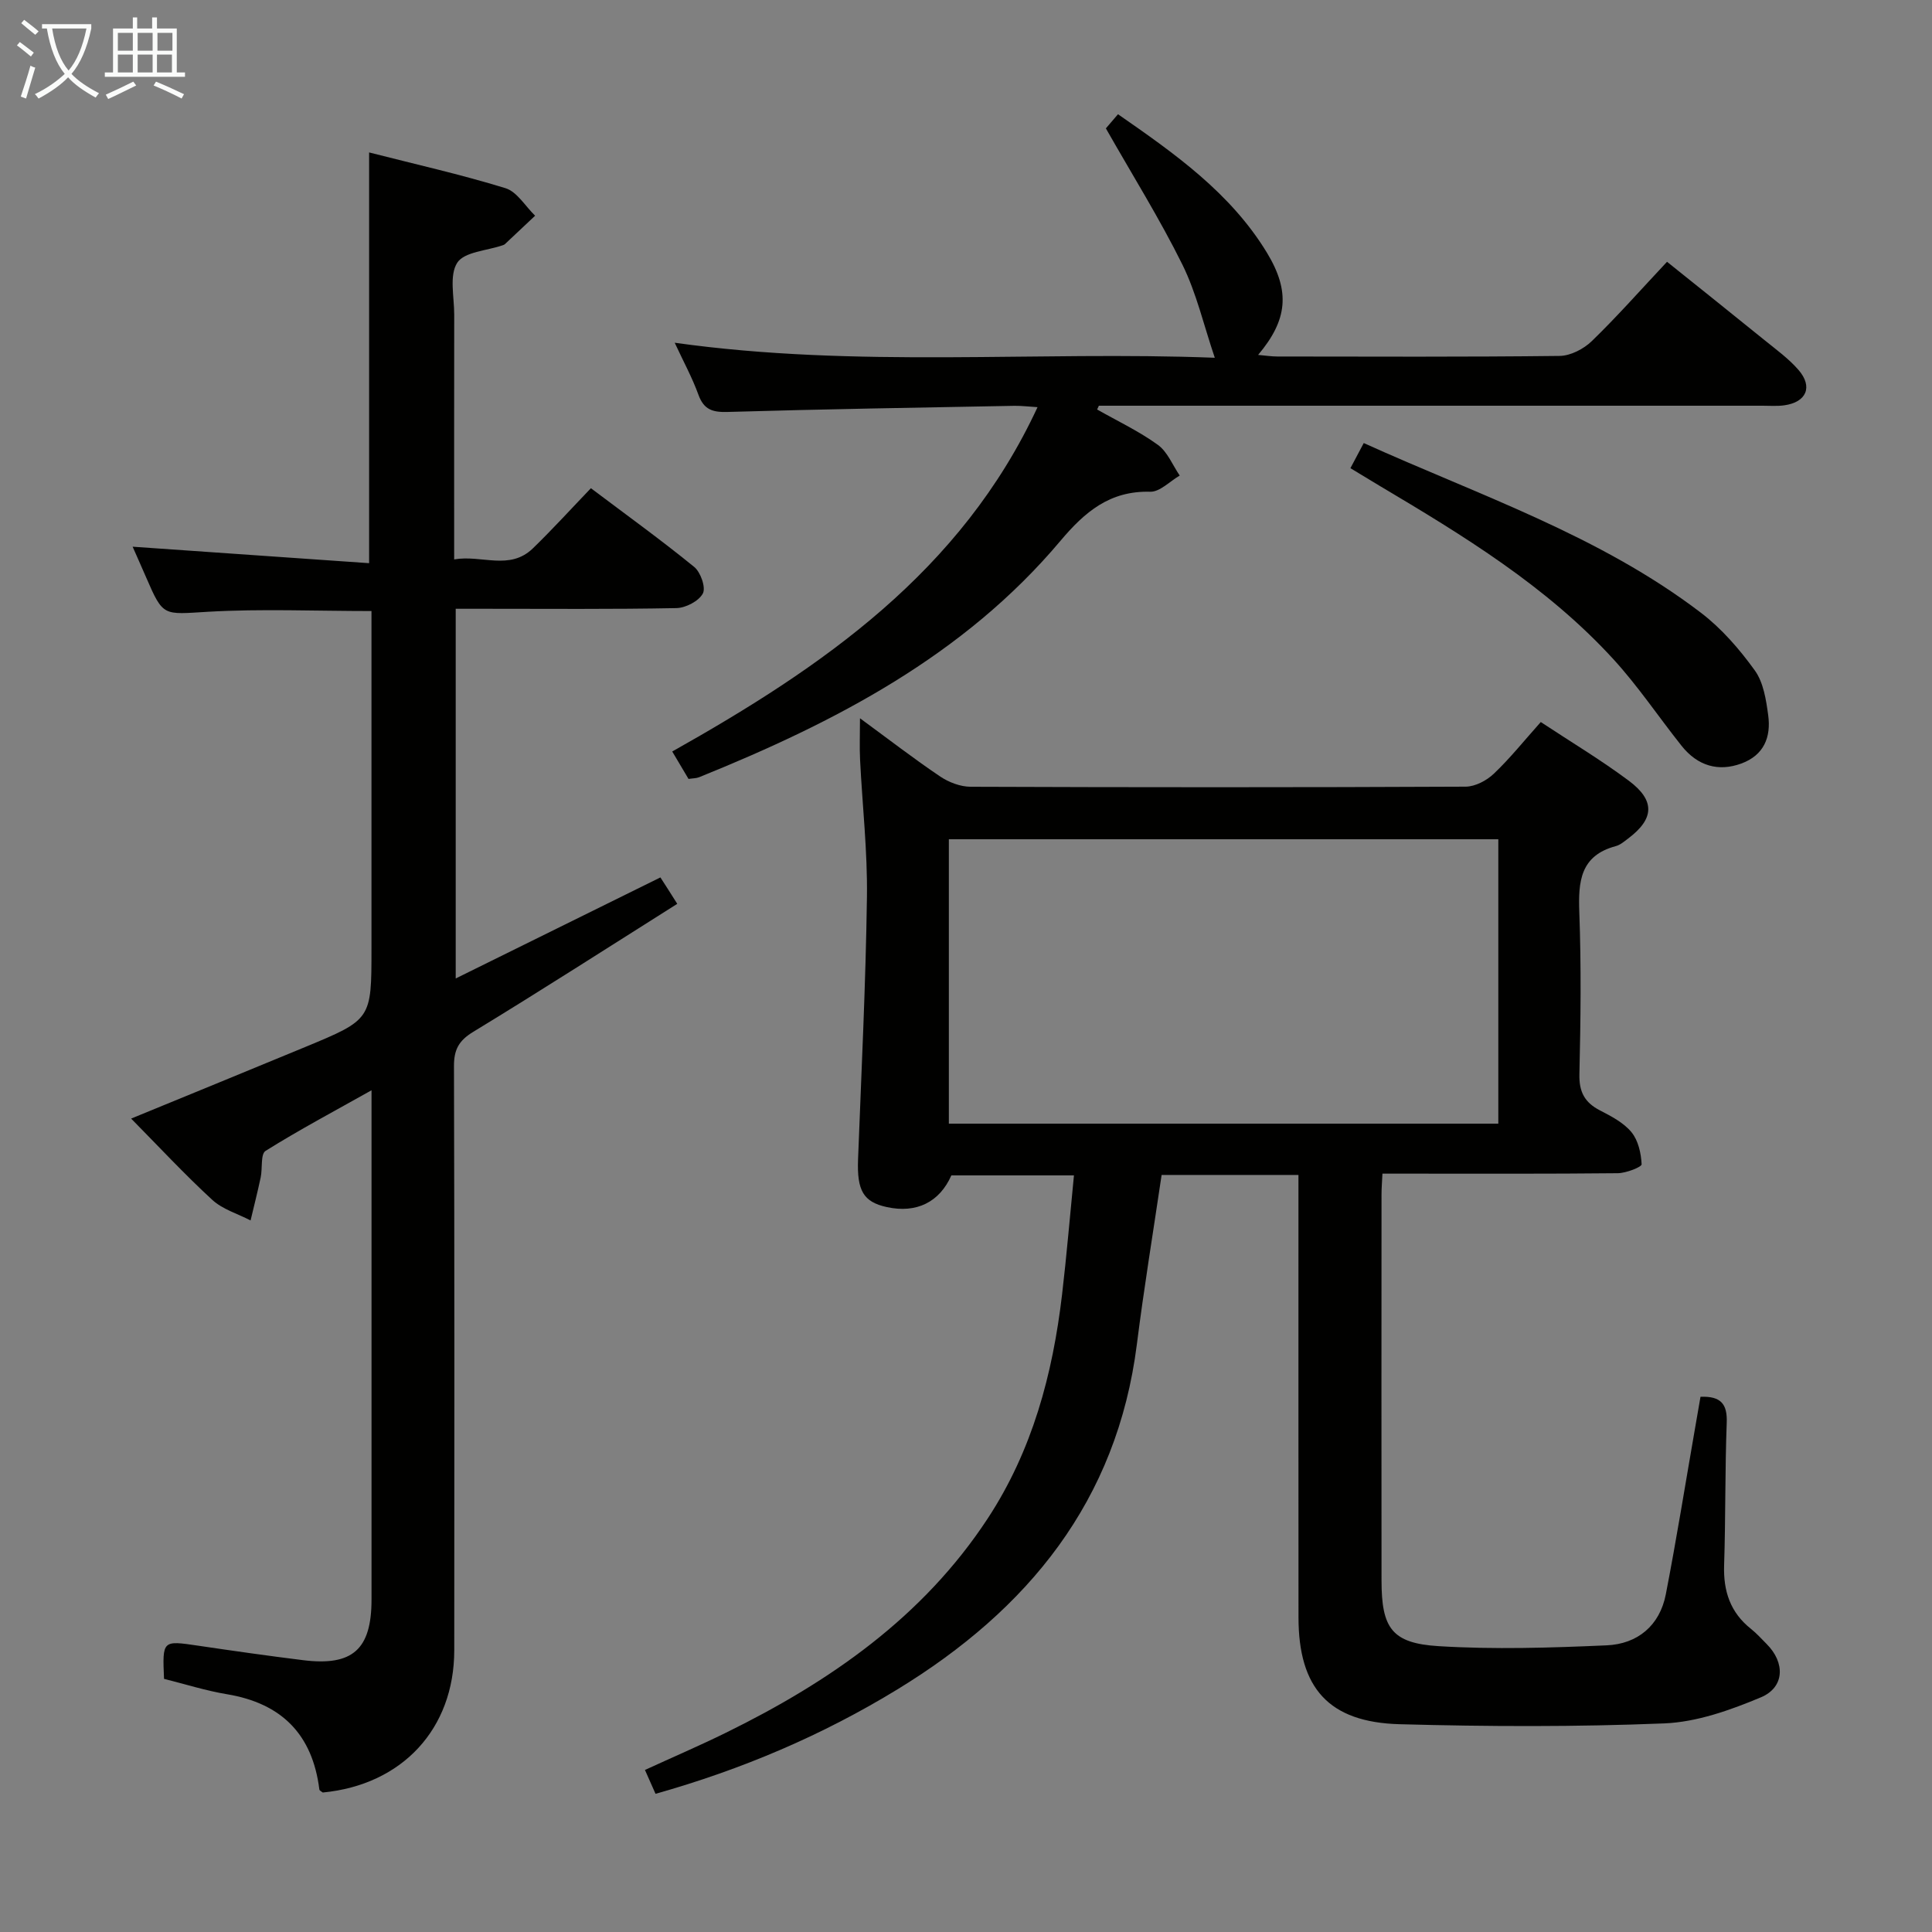 <svg enable-background="new 0 0 400 400" viewBox="0 0 400 400" xmlns="http://www.w3.org/2000/svg"><rect x="0" y="0" width="400" height="400" fill="#808080" stroke="none"/><g fill="#010100"><path d="m268.83 243.26c-9.8 0-19.05 0-28.33 0-1.74 11.79-3.65 23.38-5.12 35.03-4.1 32.5-22.55 54.97-49.58 71.48-15.55 9.5-32.16 16.57-50.08 21.62-.7-1.59-1.34-3.02-2.19-4.94 5.75-2.64 11.34-5.04 16.79-7.72 21.5-10.56 40.77-23.91 54.18-44.35 9.24-14.08 13.45-29.87 15.39-46.37.95-8.07 1.62-16.17 2.46-24.66-8.81 0-17.07 0-25.38 0-2.45 5.54-7.21 7.91-13.38 6.56-4.85-1.06-6.18-3.42-5.94-9.86.69-18.12 1.59-36.23 1.84-54.35.13-9.45-.95-18.92-1.42-28.38-.13-2.59-.02-5.2-.02-8.61 5.91 4.33 11.12 8.36 16.58 12.04 1.79 1.21 4.19 2.13 6.32 2.14 34.16.13 68.33.14 102.49-.02 1.98-.01 4.35-1.26 5.84-2.68 3.36-3.19 6.27-6.84 9.72-10.7 6.14 4.06 12.41 7.81 18.24 12.16 5.51 4.12 5.25 7.91-.17 11.97-.8.6-1.62 1.32-2.54 1.56-7.35 1.97-7.79 7.31-7.55 13.72.41 11.15.28 22.33.02 33.49-.09 3.67 1.08 5.87 4.26 7.51 2.35 1.21 4.9 2.54 6.52 4.51 1.4 1.7 1.99 4.36 2.1 6.64.03.57-3.2 1.83-4.94 1.85-14.33.15-28.66.09-43 .09-1.8 0-3.6 0-5.72 0-.08 1.7-.19 2.99-.19 4.27-.01 26.66-.03 53.33 0 79.99.01 9.83 2.11 12.97 11.83 13.57 11.55.71 23.2.34 34.78-.17 6.38-.28 10.99-4.07 12.25-10.57 2.21-11.38 4.04-22.84 6.03-34.26.39-2.24.78-4.48 1.15-6.63 4.26-.17 5.58 1.53 5.43 5.38-.37 9.82-.22 19.66-.54 29.48-.18 5.38 1.28 9.8 5.57 13.2 1.17.93 2.17 2.06 3.23 3.12 3.86 3.85 3.77 8.97-1.2 11.05-6.33 2.65-13.22 5.11-19.97 5.39-18.25.74-36.55.67-54.81.17-14.7-.4-20.94-7.5-20.94-22.13-.02-28.66-.01-57.33-.01-85.99 0-1.77 0-3.56 0-5.6zm-72.38-69.5v58.88h113.76c0-19.67 0-39.2 0-58.88-38.12 0-75.85 0-113.76 0z"/><path d="m140.22 187.13c-14.37 9.06-28.2 17.96-42.24 26.5-2.99 1.82-3.99 3.67-3.99 7.06.11 40.33.09 80.65.06 120.98-.01 16.27-10.77 27.87-27.22 29.45-.25-.2-.68-.39-.71-.62-1.42-11.41-7.81-17.85-19.14-19.73-4.39-.73-8.68-2.1-13.02-3.18-.34-8.02-.35-7.96 7.06-6.87 7.23 1.07 14.47 2.1 21.72 3 10.27 1.28 14.18-2.23 14.18-12.55 0-33.16 0-66.32 0-99.48 0-1.66 0-3.32 0-5.96-7.73 4.34-14.99 8.2-21.94 12.55-1.06.67-.61 3.63-1.01 5.5-.63 2.98-1.39 5.93-2.09 8.9-2.67-1.39-5.79-2.29-7.93-4.26-5.73-5.27-11.05-11-16.8-16.83 12.21-5.02 24.13-9.88 36.02-14.81 13.75-5.7 13.74-5.72 13.74-20.35 0-21.5 0-42.99 0-64.49 0-1.79 0-3.57 0-5.43-11.64 0-22.78-.49-33.85.15-9.28.54-9.24 1.12-12.8-7.11-.99-2.29-2.01-4.56-2.8-6.36 16.08 1.12 32.35 2.26 48.96 3.41 0-28.87 0-56.57 0-85.04 9.47 2.42 18.96 4.55 28.23 7.4 2.4.74 4.11 3.74 6.14 5.7-2.09 1.97-4.17 3.94-6.27 5.9-.12.11-.29.17-.45.22-3.25 1.13-7.92 1.34-9.4 3.61-1.69 2.62-.63 7.06-.63 10.72-.03 16.64-.01 33.29-.01 50.71 5.7-1 11.47 2.39 16.31-2.3 4.06-3.94 7.87-8.13 12-12.44 7.45 5.61 14.58 10.75 21.39 16.3 1.33 1.08 2.44 4.27 1.79 5.49-.84 1.58-3.54 2.99-5.47 3.03-13.33.26-26.66.14-39.99.14-1.8 0-3.6 0-5.71 0v76.54c14.18-7 28.09-13.86 42.38-20.92 1.01 1.55 1.96 3.05 3.49 5.47z"/><path d="m142.55 161.27c-1-1.7-2-3.37-3.37-5.68 31.07-17.47 59.83-37.22 75.63-71.29-1.7-.1-3.25-.3-4.79-.28-19.8.37-39.6.69-59.4 1.27-3.11.09-4.9-.48-6.02-3.57-1.28-3.53-3.1-6.86-4.91-10.76 37.74 5.3 74.99 1.68 111.82 3.11-2.29-6.75-3.79-13.38-6.72-19.31-4.69-9.48-10.32-18.48-15.83-28.18.27-.32 1.23-1.43 2.51-2.93 11.74 8.15 23.27 16.26 30.81 28.63 4.91 8.07 4.29 13.97-1.8 21.2 1.52.13 2.74.33 3.96.33 19.49.02 38.98.11 58.47-.12 2.26-.03 4.98-1.44 6.66-3.07 5.24-5.08 10.09-10.58 15.57-16.42 6.74 5.41 13.44 10.75 20.1 16.15 2.45 1.99 5.07 3.88 7.12 6.24 3.04 3.5 1.64 6.7-2.97 7.33-1.47.2-2.99.08-4.49.08-43.98 0-87.95 0-131.93 0-1.82 0-3.64 0-5.46 0-.12.26-.24.52-.36.78 4.22 2.4 8.66 4.49 12.57 7.32 2 1.44 3.05 4.2 4.53 6.36-2.04 1.18-4.11 3.4-6.11 3.35-8.37-.23-13.54 4.17-18.6 10.18-19.99 23.76-46.65 37.55-74.81 48.93-.58.23-1.28.21-2.18.35z"/><path d="m279.59 96.93c1.01-1.9 1.76-3.32 2.76-5.2 23.89 10.81 48.79 19.11 69.79 35.12 4.29 3.27 8 7.55 11.17 11.95 1.8 2.49 2.35 6.11 2.78 9.31.6 4.48-.86 8.24-5.57 9.97s-9.03.53-12.37-3.67c-4.76-5.98-9.03-12.39-14.18-18-13.77-15.03-31-25.53-48.33-35.82-1.85-1.11-3.68-2.23-6.05-3.66z"/></g><path d="m6.4 11.7c-1-.8-1.9-1.6-2.9-2.3l.6-.7c.9.7 1.9 1.4 2.9 2.2zm-2.1 8.3c.7-2.1 1.4-4.2 2-6.4.2.1.6.3 1 .4-.7 2.3-1.3 4.4-1.9 6.4zm3-12.8c-1.1-.9-2.1-1.7-2.9-2.4l.6-.7c1 .8 2 1.5 3 2.4zm1.4-1.3v-.9h10.2v.9c-.9 4.2-2.3 7.3-4.1 9.4 1.3 1.4 3.2 2.7 5.7 4-.2.2-.4.5-.7.9-2.5-1.4-4.4-2.7-5.7-4.2-1.4 1.5-3.5 3-6.1 4.4 0 0 0 0-.1-.1-.3-.4-.5-.7-.7-.8 2.7-1.3 4.7-2.8 6.2-4.2-1.8-2.2-3-5.3-3.7-9.4zm9.2 0h-7.1c.6 3.8 1.7 6.7 3.4 8.7 1.7-2 2.9-4.8 3.7-8.7z" fill="#fafbfa"/><path d="m31.6 3.6h.9v2.3h4.1v9.1h1.7v.9h-16.6v-.9h1.7v-9.1h4.1v-2.3h.9v2.3h3.1v-2.3zm-4 13.3.6.8c-1.9.9-3.8 1.9-5.8 2.8-.2-.3-.3-.6-.5-.9 2-.9 3.9-1.8 5.7-2.7zm-3.2-10.1v3.7h3.1v-3.7zm0 4.5v3.7h3.1v-3.7zm4.1-4.5v3.7h3.1v-3.7zm0 4.5v3.7h3.1v-3.7zm9.1 9.1c-2.1-1.1-4.1-2-5.8-2.7l.5-.8c2.2.9 4.1 1.8 5.8 2.6zm-1.9-13.6h-3.1v3.7h3.1zm-3.2 4.5v3.7h3.1v-3.7z" fill="#fafbfa"/></svg>